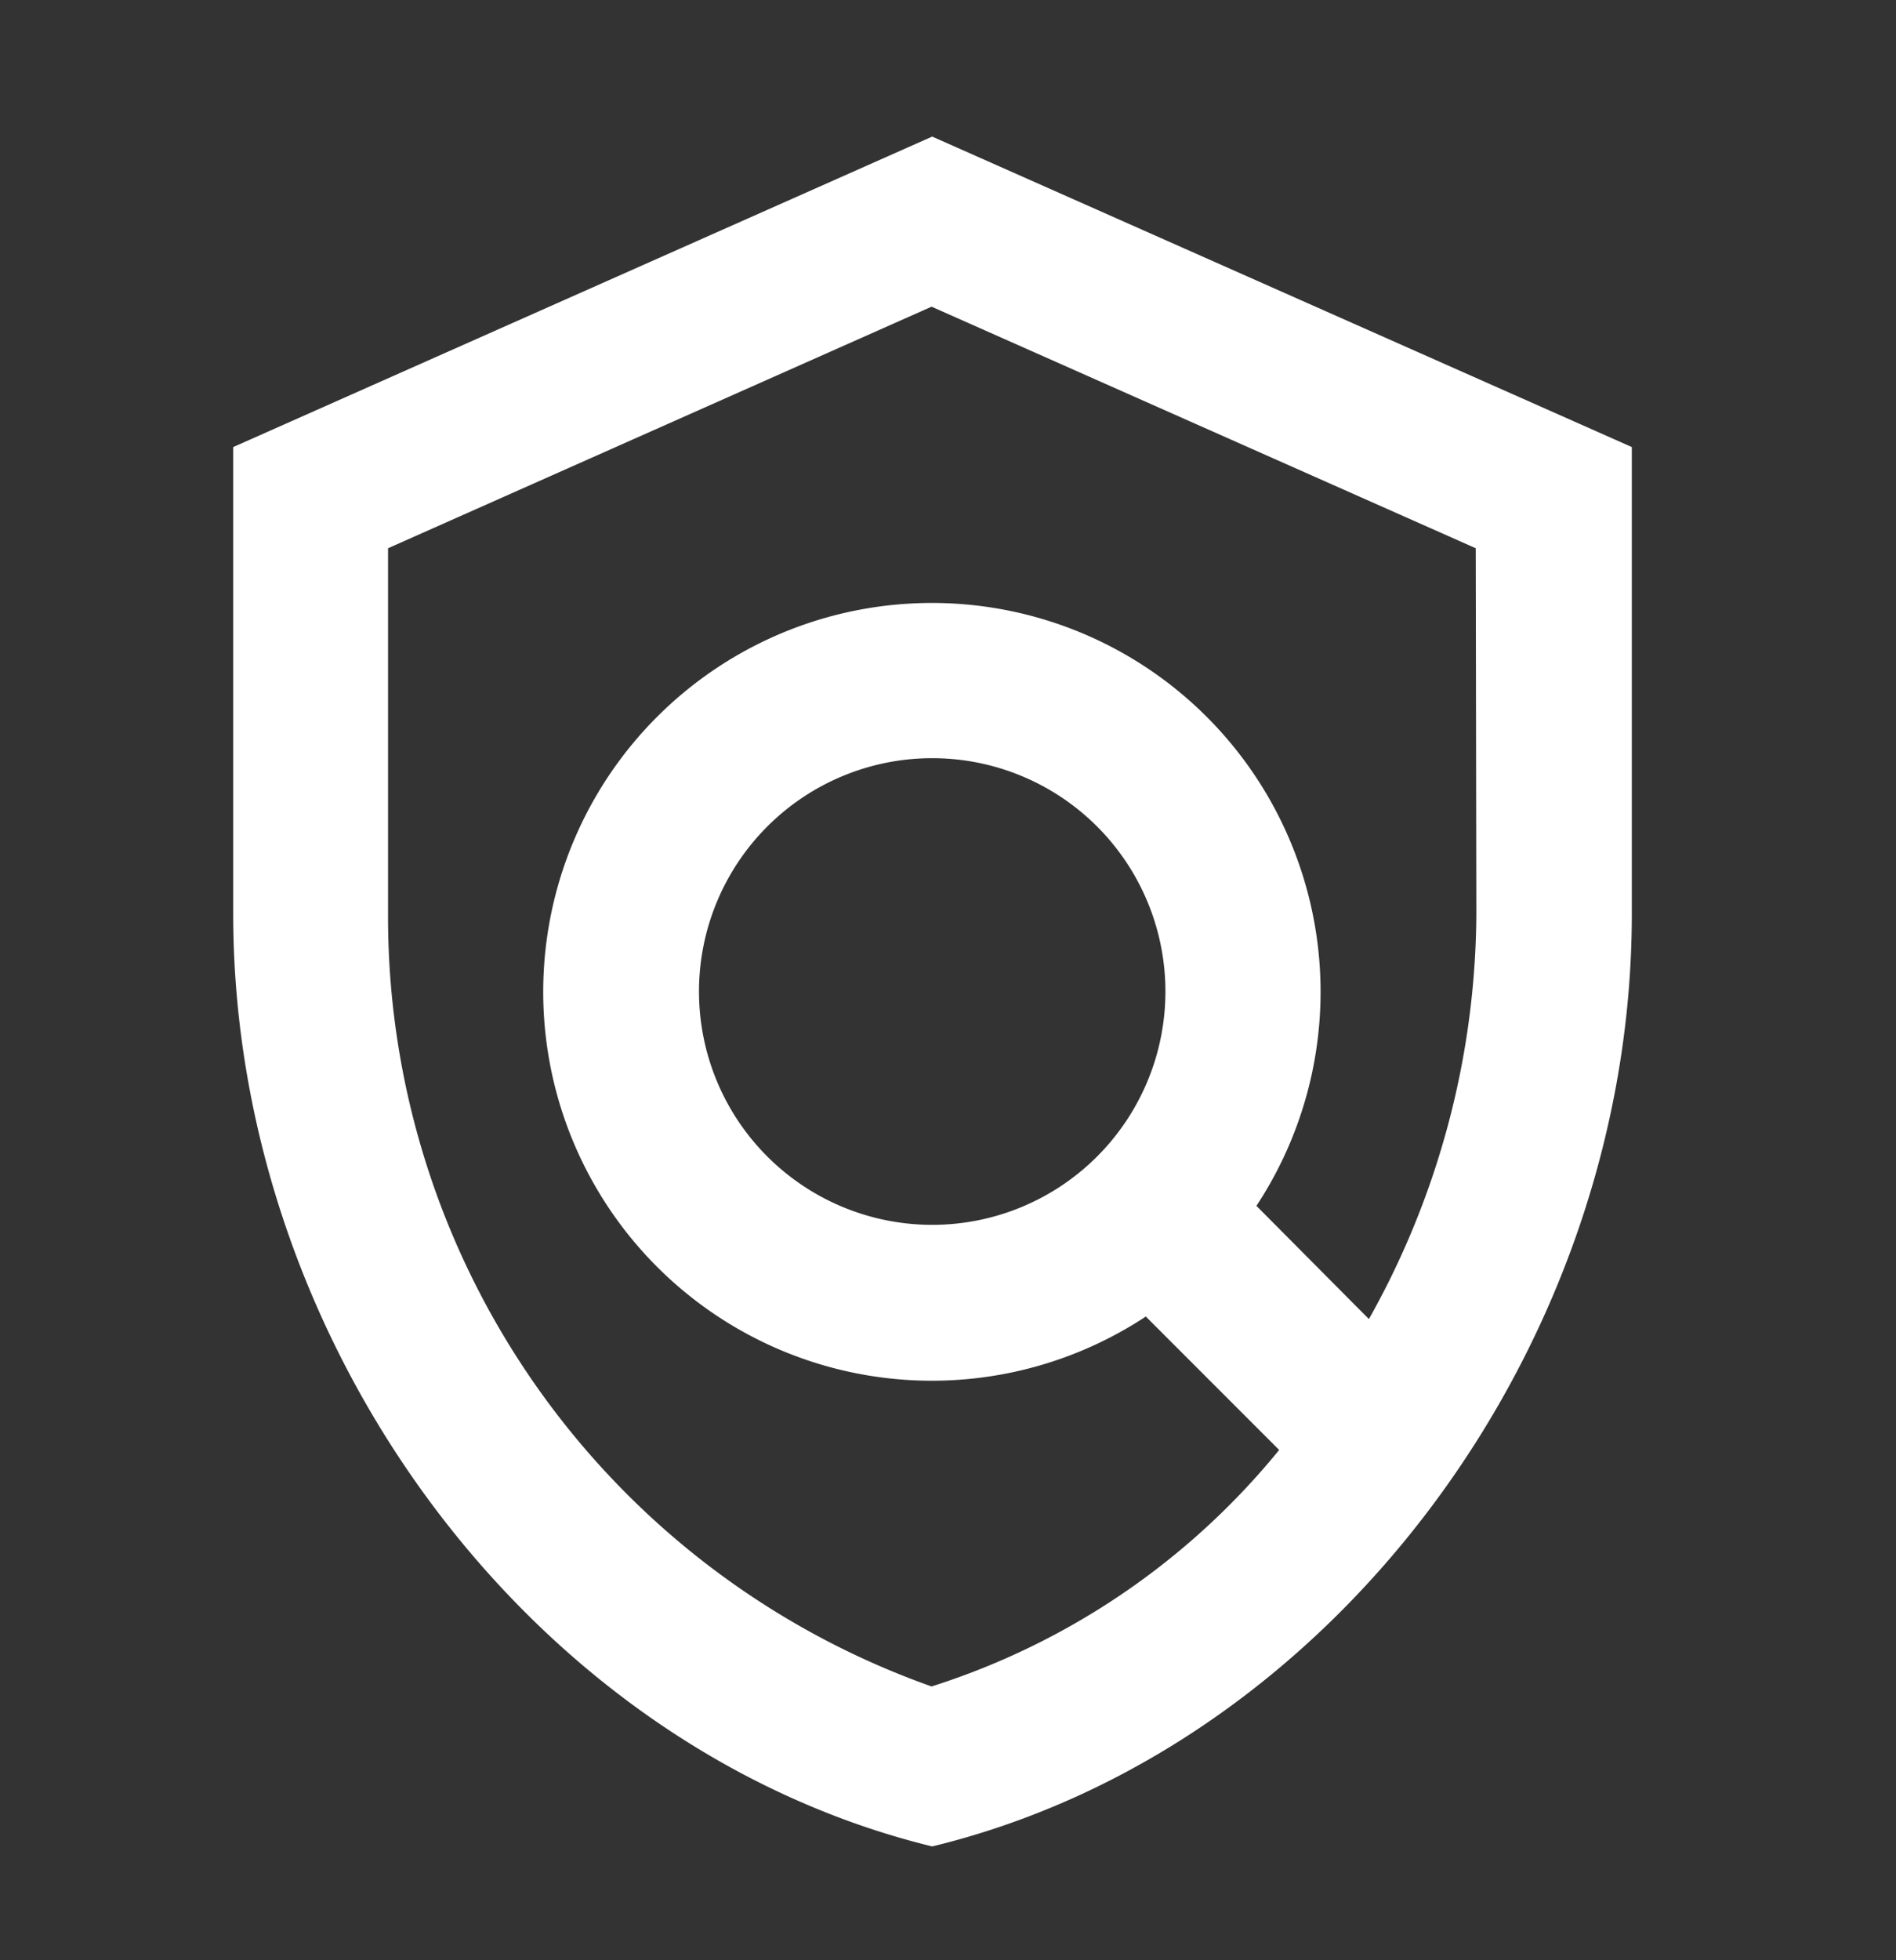 <svg xmlns="http://www.w3.org/2000/svg" viewBox="0 0 30 31"><rect x="0" y="0" width="30" height="31" fill="#333333" stroke="none"/><defs><style>.cls-1{fill:none;}.cls-2{fill:#fff;}</style></defs><g id="レイヤー_2" data-name="レイヤー 2"><g id="レイヤー_1-2" data-name="レイヤー 1"><g id="グループ_183" data-name="グループ 183"><rect id="長方形_244" data-name="長方形 244" class="cls-1" width="30" height="31"/></g><g id="グループ_185" data-name="グループ 185"><g id="グループ_184" data-name="グループ 184"><path id="パス_148" data-name="パス 148" class="cls-2" d="M14.75,2.16,3.69,7.07v7.38c0,6.82,4.72,13.2,11.06,14.75,6.35-1.54,11.07-7.93,11.07-14.75V7.07Zm8.61,12.29a13.21,13.21,0,0,1-1.7,6.41l-1.78-1.79a6.15,6.15,0,1,0-1.75,1.75l2.11,2.11a11.63,11.63,0,0,1-5.5,3.74,12.91,12.91,0,0,1-8.6-12.22V8.67l8.6-3.82,8.61,3.82Zm-8.61,4.92a3.69,3.69,0,1,1,3.69-3.69,3.69,3.69,0,0,1-3.69,3.69Z"/></g></g></g></g></svg>